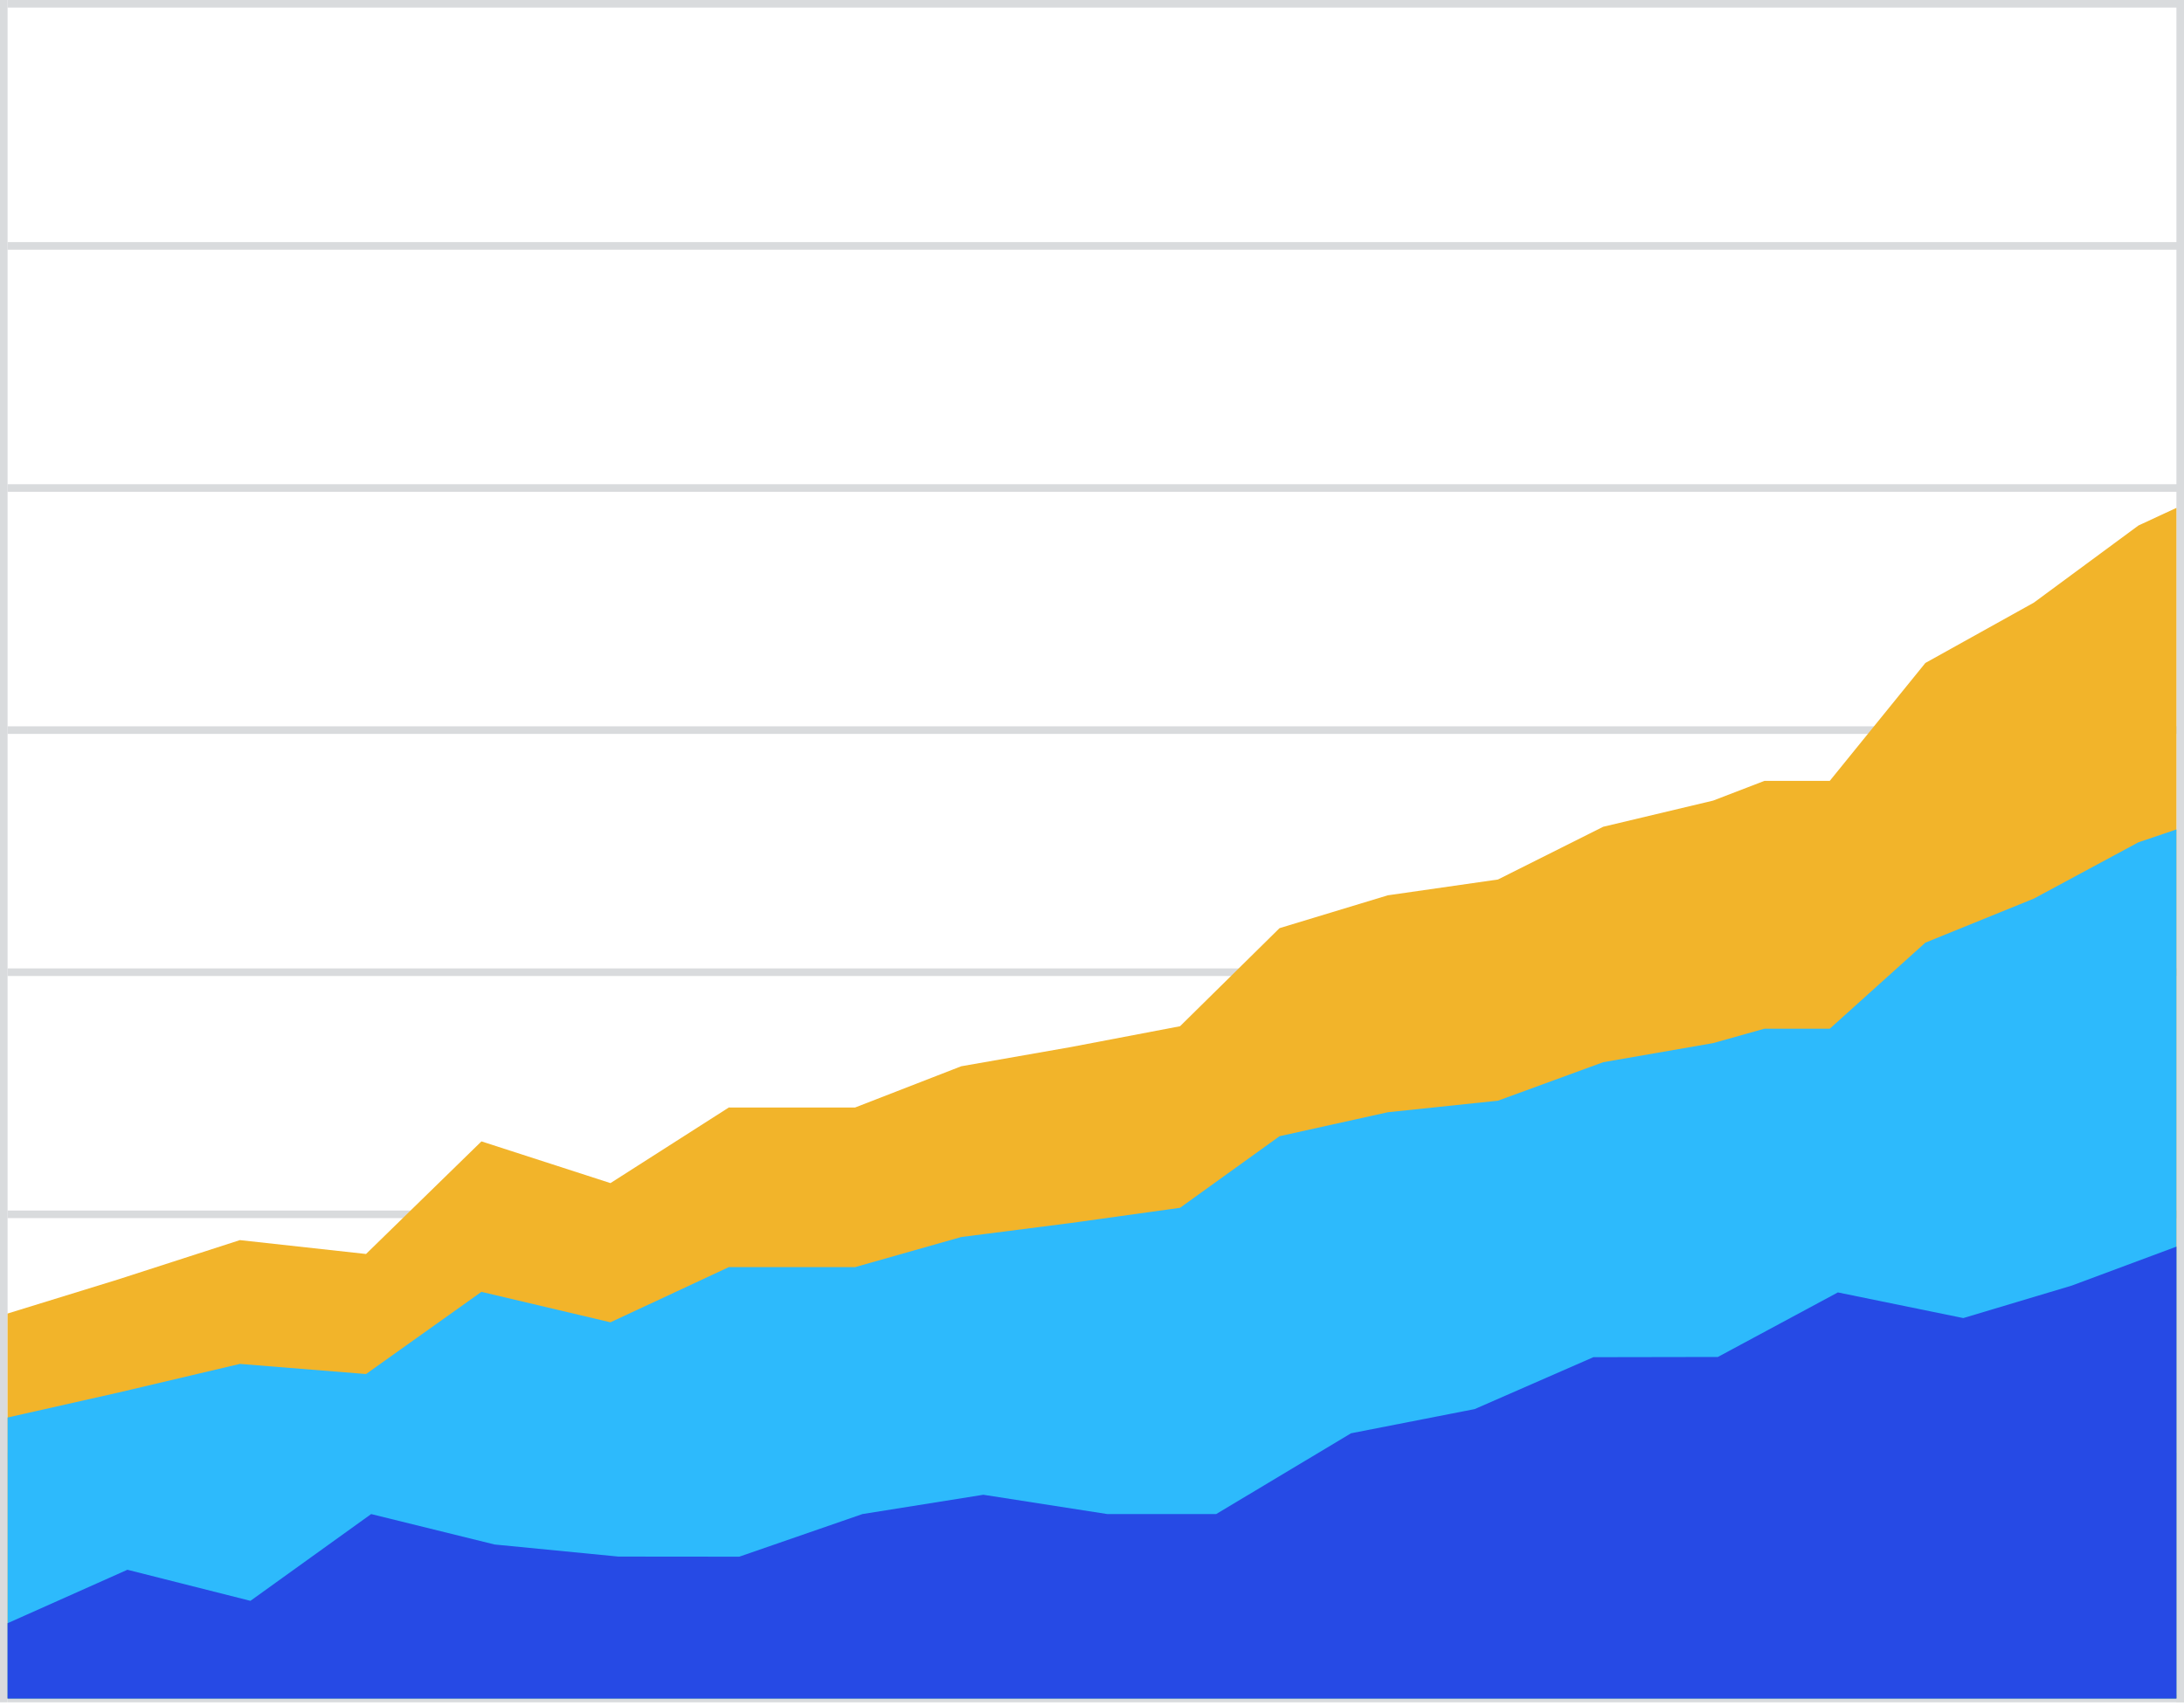 <svg width="288" height="225" viewBox="0 0 288 225" fill="none" xmlns="http://www.w3.org/2000/svg">
<line x1="1" y1="0.5" x2="288" y2="0.5" stroke="#D9DBDD"/>
<line x1="1" y1="32.429" x2="288" y2="32.429" stroke="#D9DBDD"/>
<line x1="1" y1="64.357" x2="288" y2="64.357" stroke="#D9DBDD"/>
<line x1="1" y1="96.286" x2="288" y2="96.286" stroke="#D9DBDD"/>
<line x1="1" y1="128.214" x2="288" y2="128.214" stroke="#D9DBDD"/>
<line x1="1" y1="160.143" x2="288" y2="160.143" stroke="#D9DBDD"/>
<line x1="1" y1="192.071" x2="288" y2="192.071" stroke="#D9DBDD"/>
<line x1="1" y1="224" x2="288" y2="224" stroke="#D9DBDD"/>
<line x1="0.5" y1="224.5" x2="0.5" stroke="#D9DBDD"/>
<line x1="287.5" y1="224.5" x2="287.5" stroke="#D9DBDD"/>
<g clip-path="url(#clip0_121_5117)">
<path fill-rule="evenodd" clip-rule="evenodd" d="M417.731 -35.613L403.653 -26.349L390.643 -14.102L377.057 -3.493L365.046 11.819L351.422 22.231L339.052 36.093L323.687 39.502L309.223 47.031L296.554 62.545L281.992 69.303L268.199 79.476L253.895 87.432L241.286 102.983H232.666L225.906 105.583L211.41 109.033L197.531 115.988L183.008 118.073L168.77 122.391L168.732 122.402L155.609 135.339L141.218 138.083L126.754 140.619L112.76 146.056H96.19L96.132 146.04L80.5 156.027L63.566 150.55L63.487 150.526L48.267 165.374L31.66 163.548L31.633 163.545L15.545 168.741L-0.387 173.655L-16.762 174.488L-32.872 178.226L-48.801 184.452L-65.202 181.496L-81.522 180.555L-81.573 180.552L-97.25 192.621L-113.533 189.255L-129.809 185.568L-146.07 184.528L-162.166 188.393L-178.37 187.63L-194.445 194.598L-210.687 186.362L-226.808 192.092L-285 224H-226.807H430V-50L417.731 -35.613Z" fill="#F2B42A"/>
<path fill-rule="evenodd" clip-rule="evenodd" d="M417.731 34.501L403.653 41.263L390.643 50.203L377.057 57.947L365.046 69.124L351.422 76.723L339.052 86.842L323.687 89.33L309.223 94.825L296.554 106.149L281.992 111.083L268.199 118.508L253.895 124.315L241.286 135.666H232.666L225.906 137.565L211.41 140.082L197.531 145.159L183.008 146.681L168.77 149.833L168.732 149.841L155.609 159.284L141.218 161.287L126.754 163.138L112.76 167.107H96.19L96.132 167.095L80.5 174.384L63.566 170.387L63.487 170.369L48.267 181.207L31.66 179.874L31.633 179.872L15.545 183.665L-0.387 187.252L-16.762 187.86L-32.872 190.588L-48.801 195.133L-65.202 192.975L-81.522 192.288L-81.573 192.286L-97.25 201.096L-113.533 198.639L-129.809 195.948L-146.07 195.188L-162.165 198.01L-178.37 197.452L-194.445 202.539L-210.687 196.527L-226.808 200.709L-285 224H-226.807H430V24L417.731 34.501Z" fill="#2DBAFC"/>
<path fill-rule="evenodd" clip-rule="evenodd" d="M415.245 89.103L400.461 94.897L385.977 117.803H369.085L354.651 127.543L339.33 134.903L323.413 145.233L307.239 150.755L292.363 162.408L273.176 169.551L258.893 173.826L242.357 170.443L226.529 178.956L210.183 178.984L210.133 178.977L194.465 185.829L178.161 189.02L160.374 199.674L146.014 199.672L129.672 197.128L113.727 199.674L97.487 205.294L81.535 205.279L65.218 203.686L48.944 199.674L33.025 211.117L16.837 207.027L16.801 207.018L0.926 214.1L-15.325 217.601L-31.33 215.791L-47.481 215.956L-53.846 215.504L-65.228 220.04L-77.401 217.917L-95.871 215.041L-111.875 220.04L-118.191 217.391L-135.552 218.96L-144.528 218.327L-160.242 217.515L-176.496 213.971L-189.563 215.956L-208.742 214.957L-224.677 213.11L-285 224H-224.804H430V76L415.245 89.103Z" fill="#264AE5"/>
</g>
<defs>
<clipPath id="clip0_121_5117">
<rect width="286" height="162" fill="white" transform="translate(1 62)"/>
</clipPath>
</defs>
</svg>
